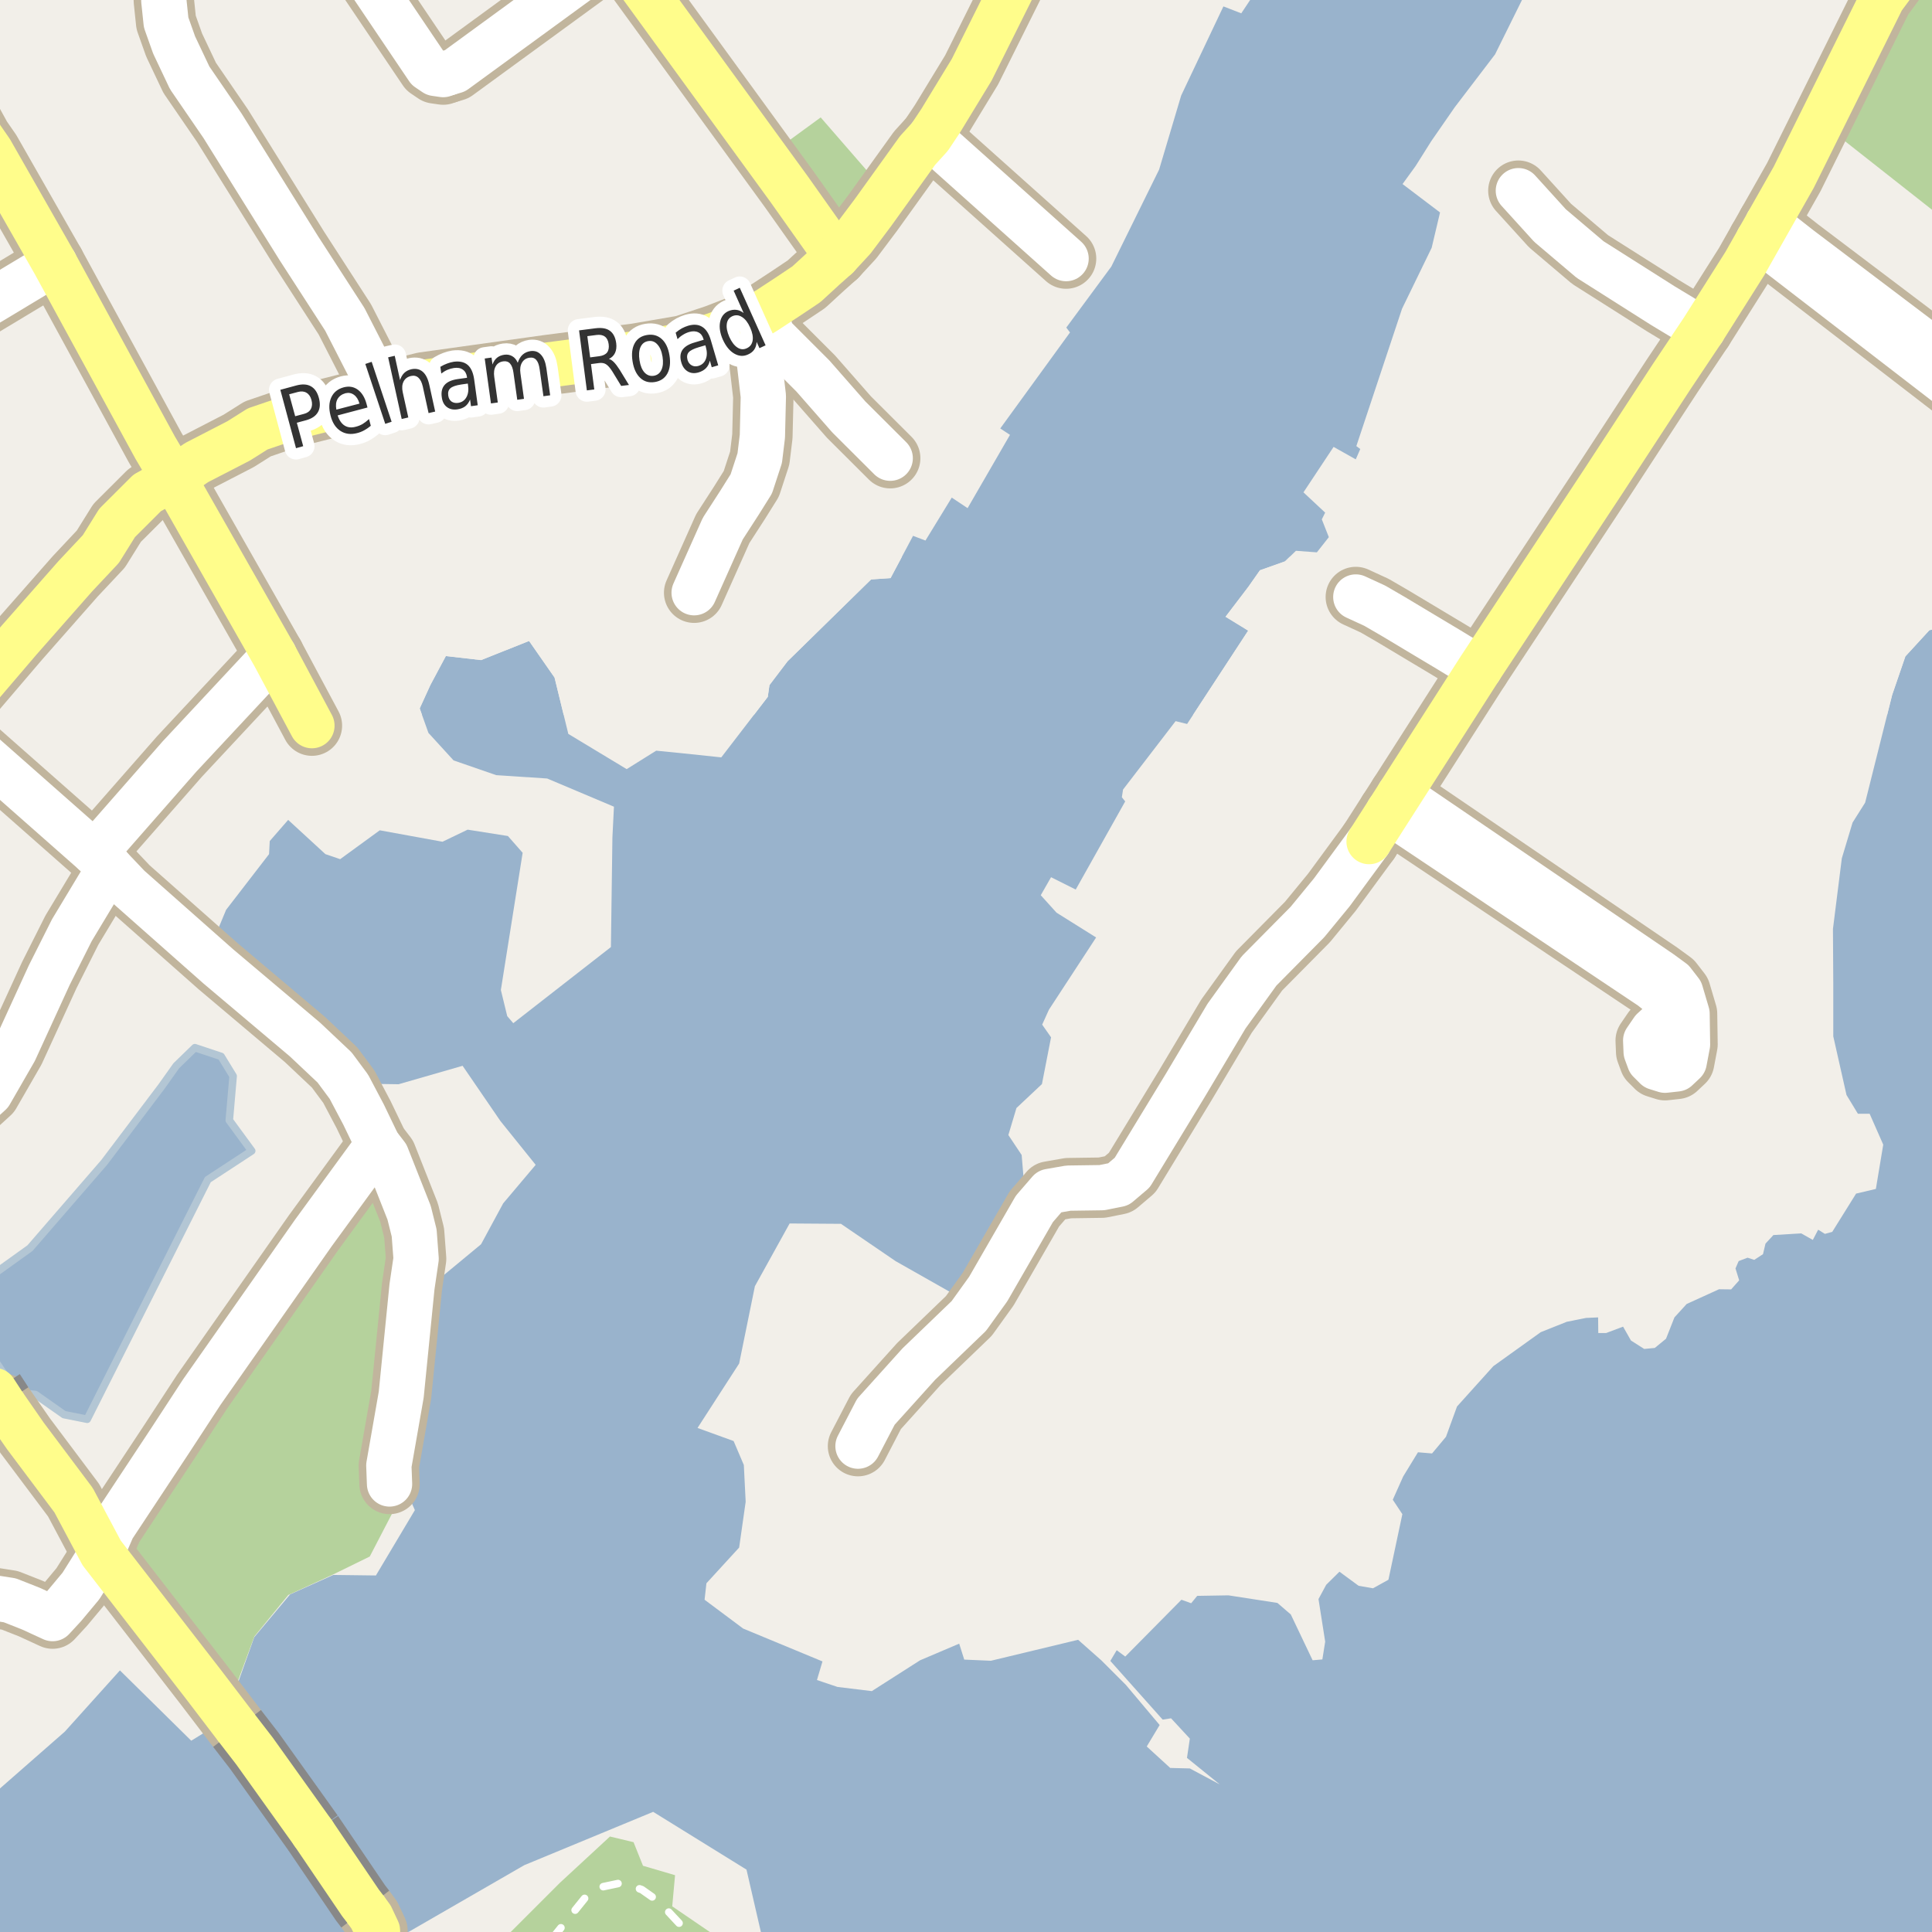 <?xml version="1.0" encoding="UTF-8"?>
<svg xmlns="http://www.w3.org/2000/svg" xmlns:xlink="http://www.w3.org/1999/xlink" width="256pt" height="256pt" viewBox="0 0 256 256" version="1.1">
<g id="surface2">
<rect x="0" y="0" width="256" height="256" style="fill:rgb(60%,70.196%,80%);fill-opacity:1;stroke:none;"/>
<path style=" stroke:none;fill-rule:evenodd;fill:rgb(94.902%,93.725%,91.373%);fill-opacity:1;" d="M -4 259 L 37.707 259 L 38.852 258.332 L 54.16 255.977 L 69.469 247.145 L 86.547 240.078 L 98.914 247.734 L 101.512 259 Z M -4 259 "/>
<path style=" stroke:none;fill-rule:evenodd;fill:rgb(94.902%,93.725%,91.373%);fill-opacity:1;" d="M 259 82.715 L 255.652 83.508 L 252.473 86.973 L 250.719 92.086 L 247.141 106.355 L 245.473 109 L 244.051 113.73 L 242.875 123.09 L 242.918 130.156 L 242.918 137.316 L 244.672 145.094 L 246.184 147.582 L 247.738 147.582 L 249.539 151.672 L 248.562 157.539 L 245.941 158.16 L 242.781 163.23 L 241.809 163.496 L 240.918 162.941 L 240.207 164.297 L 238.672 163.43 L 234.984 163.652 L 233.938 164.785 L 233.605 166.184 L 232.449 166.941 L 231.562 166.652 L 230.383 167.098 L 229.961 168.074 L 230.449 169.652 L 229.383 170.852 L 227.781 170.832 L 223.492 172.785 L 221.871 174.562 L 220.758 177.387 L 219.27 178.609 L 217.867 178.742 L 216.113 177.629 L 215.066 175.789 L 212.824 176.633 L 211.781 176.633 L 211.758 174.562 L 210.156 174.633 L 207.602 175.145 L 204.156 176.52 L 197.867 181.031 L 193.062 186.367 L 191.598 190.387 L 189.754 192.59 L 187.887 192.434 L 185.93 195.637 L 184.551 198.723 L 185.82 200.633 L 183.973 209.324 L 181.93 210.457 L 180.02 210.125 L 177.484 208.258 L 175.73 209.992 L 174.707 211.883 L 175.594 217.527 L 175.219 219.883 L 173.93 219.996 L 171.039 213.926 L 169.262 212.395 L 162.773 211.391 L 158.637 211.461 L 157.836 212.438 L 156.547 211.973 L 149.102 219.504 L 147.969 218.66 L 147.125 220.082 L 154.059 227.859 L 155.172 227.684 L 157.66 230.375 L 157.281 232.93 L 161.617 236.438 L 157.66 234.328 L 155.059 234.262 L 151.949 231.418 L 153.66 228.574 L 149.168 223.238 L 145.945 220.016 L 142.855 217.281 L 131.301 220.059 L 127.766 219.906 L 127.098 217.793 L 121.918 219.996 L 115.52 224.082 L 110.965 223.527 L 108.25 222.613 L 108.984 220.148 L 98.473 215.793 L 93.359 211.973 L 93.605 209.793 L 97.941 205.059 L 98.805 198.992 L 98.562 194.121 L 97.207 190.945 L 92.426 189.211 L 97.941 180.676 L 100.027 170.43 L 104.629 162.117 L 111.43 162.164 L 118.695 167.121 L 127.25 171.965 L 135.703 156.988 L 135.375 153.043 L 133.613 150.398 L 134.684 146.82 L 138.062 143.645 L 139.27 137.449 L 138.094 135.77 L 138.988 133.789 L 145.242 124.219 L 139.996 120.934 L 137.906 118.621 L 139.27 116.234 L 142.539 117.871 L 149.094 106.191 L 148.652 105.641 L 148.809 104.621 L 155.773 95.555 L 157.297 95.93 L 165.391 83.562 L 162.391 81.723 L 165.418 77.75 L 166.949 75.566 L 170.273 74.383 L 170.875 73.797 L 259 73.797 Z M 259 82.715 "/>
<path style=" stroke:none;fill-rule:evenodd;fill:rgb(94.902%,93.725%,91.373%);fill-opacity:1;" d="M 118.004 76.602 L 115.426 76.777 L 104.355 87.625 L 101.957 90.781 L 101.734 92.34 L 95.574 100.355 L 90.109 99.781 L 86.949 99.469 L 83.039 101.914 L 75.305 97.246 L 73.48 89.777 L 70.105 84.93 L 63.746 87.465 L 59.078 86.93 L 57.035 90.754 L 55.613 93.867 L 56.77 97.113 L 60.102 100.758 L 65.75 102.711 L 72.504 103.156 L 81.352 106.891 L 81.148 110.957 L 80.949 125.492 L 68.012 135.578 L 67.211 134.645 L 66.367 131.18 L 69.254 113 L 67.301 110.777 L 61.965 109.934 L 58.633 111.535 L 50.32 110.02 L 45.074 113.844 L 43.117 113.176 L 38.184 108.641 L 35.742 111.445 L 35.652 113.176 L 29.961 120.555 L 28.629 123.754 L 49.875 143.625 L 52.809 143.668 L 61.297 141.223 L 66.309 148.543 L 70.98 154.348 L 66.676 159.449 L 63.742 164.871 L 56.574 170.805 L 55.758 175.777 L 52.695 194.934 L 54.973 200.098 L 49.809 208.758 L 44.168 208.688 L 38.445 211.258 L 33.684 216.945 L 31.27 223.723 L 32.539 226.223 L 25.34 230.652 L 15.891 221.336 L 8.586 229.453 L -4 240.48 L -4 259 L -4 73.797 L 119.496 73.797 Z M 118.004 76.602 "/>
<path style=" stroke:none;fill-rule:evenodd;fill:rgb(94.902%,93.725%,91.373%);fill-opacity:1;" d="M 259 -4 L 259 82.715 L 255.652 83.508 L 252.473 86.973 L 250.719 92.086 L 250.055 94.73 L 158.082 94.73 L 165.391 83.562 L 162.391 81.723 L 165.418 77.75 L 166.949 75.566 L 170.273 74.383 L 171.719 72.984 L 174.492 73.188 L 176.078 71.176 L 175.148 68.82 L 175.59 67.926 L 172.715 65.238 L 176.707 59.215 L 179.645 60.867 L 180.242 59.5 L 179.723 59.109 L 185.777 40.91 L 189.703 32.832 L 190.812 28.152 L 185.844 24.387 L 187.578 21.996 L 189.645 18.711 L 192.758 14.215 L 198.102 7.207 L 203.004 -2.695 L 202.613 -4 L 167.73 -4 L 167.621 -2.957 L 164.473 1.766 L 162.109 0.848 L 156.512 12.656 L 153.59 22.469 L 147.254 35.324 L 141.289 43.406 L 141.781 44.051 L 132.539 56.773 L 133.828 57.621 L 128.211 67.332 L 126.113 65.934 L 122.629 71.625 L 120.984 71 L 118.004 76.602 L 115.426 76.777 L 104.355 87.625 L 101.957 90.781 L 101.734 92.34 L 99.898 94.73 L 74.691 94.73 L 73.48 89.777 L 70.105 84.93 L 63.746 87.465 L 59.078 86.93 L 57.035 90.754 L 55.613 93.867 L 55.918 94.73 L -4 94.73 L -4 -4 Z M 259 -4 "/>
<path style=" stroke:none;fill-rule:evenodd;fill:rgb(70.98%,82.353%,61.176%);fill-opacity:1;" d="M -4 260 L 96.148 260 L 94.199 256.098 L 89.074 252.598 L 89.449 248.473 L 85.199 247.223 L 83.949 244.098 L 80.824 243.348 L 74.199 249.473 L 67.574 256.098 L 62.074 258.848 L 56.699 259.098 L 55.828 260 L 46.488 260 L 45.121 258.621 L 43.301 260 Z M -4 260 "/>
<path style=" stroke:none;fill-rule:evenodd;fill:rgb(70.98%,82.353%,61.176%);fill-opacity:1;" d="M 260 30.941 L 260 -4 L 253.844 -4 L 250.199 0.848 L 243.246 17.746 Z M 260 30.941 "/>
<path style=" stroke:none;fill-rule:evenodd;fill:rgb(70.98%,82.353%,61.176%);fill-opacity:1;" d="M 14.449 205.348 L 31.25 223.496 L 33.699 216.848 L 38.195 211.348 L 44.195 208.598 L 48.996 206.246 L 52.449 199.598 L 51.617 196.633 L 50.699 193.348 L 53.5 171.746 L 54.199 163.348 L 50.25 153.246 L 33.996 175.496 L 27.246 185.246 Z M 14.449 205.348 "/>
<path style=" stroke:none;fill-rule:evenodd;fill:rgb(70.98%,82.353%,61.176%);fill-opacity:1;" d="M 103.184 19.621 L 110.625 29.871 L 115.809 23.688 L 108.746 15.559 Z M 103.184 19.621 "/>
<path style=" stroke:none;fill-rule:evenodd;fill:rgb(60%,70.196%,80%);fill-opacity:1;" d="M -4 193.523 L -2.926 192.664 L -2.109 190.973 L -2.566 188.059 L 2.551 184.527 L 4.699 184.785 L 8.484 187.445 L 11.555 188.059 L 27.539 156.305 L 33.352 152.5 L 30.383 148.445 L 30.891 142.586 L 29.297 139.98 L 25.824 138.824 L 23.363 141.211 L 21.41 143.961 L 13.812 154.02 L 3.973 165.383 L -2.18 169.797 L -4 171.078 L -4 175.473 L -0.727 180.195 L 1.523 183.574 L -3.438 187.156 L -4 186.992 Z M -4 193.523 "/>
<path style="fill:none;stroke-width:1;stroke-linecap:round;stroke-linejoin:round;stroke:rgb(70.196%,77.647%,83.137%);stroke-opacity:1;stroke-miterlimit:10;" d="M -4 193.523 L -2.926 192.664 L -2.109 190.973 L -2.566 188.059 L 2.551 184.527 L 4.699 184.785 L 8.484 187.445 L 11.555 188.059 L 27.539 156.305 L 33.352 152.5 L 30.383 148.445 L 30.891 142.586 L 29.297 139.98 L 25.824 138.824 L 23.363 141.211 L 21.41 143.961 L 13.812 154.02 L 3.973 165.383 L -2.18 169.797 L -4 171.078 L -4 175.473 L -0.727 180.195 L 1.523 183.574 L -3.438 187.156 L -4 186.992 L -4 193.523 "/>
<path style="fill:none;stroke-width:1;stroke-linecap:round;stroke-linejoin:round;stroke:rgb(100%,100%,100%);stroke-opacity:1;stroke-dasharray:2,3;stroke-miterlimit:10;" d="M 73.074 257 L 77.66 251.301 L 79.062 250.18 L 82.434 249.465 L 85.039 250.383 L 87.359 252.016 L 90.883 255.797 L 92.051 257 "/>
<path style="fill:none;stroke-width:8;stroke-linecap:round;stroke-linejoin:round;stroke:rgb(75.686%,70.98%,61.569%);stroke-opacity:1;stroke-miterlimit:10;" d="M 201.191 25.266 L 205.387 29.887 L 210.699 34.391 L 220.324 40.492 L 225.648 43.707 "/>
<path style="fill:none;stroke-width:8;stroke-linecap:round;stroke-linejoin:round;stroke:rgb(75.686%,70.98%,61.569%);stroke-opacity:1;stroke-miterlimit:10;" d="M 181.41 111.516 L 176.477 118.234 L 173.246 122.168 L 166.832 128.652 L 162.52 134.641 L 157.035 143.852 L 150.023 155.375 L 148.188 156.934 L 146 157.371 L 141.562 157.434 L 139.062 157.871 L 137.062 160.184 L 130.938 170.809 L 128.375 174.371 L 121.75 180.746 L 116.062 187.059 L 113.688 191.621 "/>
<path style="fill:none;stroke-width:8;stroke-linecap:round;stroke-linejoin:round;stroke:rgb(75.686%,70.98%,61.569%);stroke-opacity:1;stroke-miterlimit:10;" d="M 196.074 88.59 L 192.012 86.113 L 188.957 84.285 L 184.602 81.676 L 182.16 80.258 L 179.652 79.105 "/>
<path style="fill:none;stroke-width:8;stroke-linecap:round;stroke-linejoin:round;stroke:rgb(75.686%,70.98%,61.569%);stroke-opacity:1;stroke-miterlimit:10;" d="M 123.223 18.133 L 141.262 34.266 "/>
<path style="fill:none;stroke-width:8;stroke-linecap:round;stroke-linejoin:round;stroke:rgb(75.686%,70.98%,61.569%);stroke-opacity:1;stroke-miterlimit:10;" d="M 7.246 34.887 L -9 44.66 "/>
<path style="fill:none;stroke-width:8;stroke-linecap:round;stroke-linejoin:round;stroke:rgb(75.686%,70.98%,61.569%);stroke-opacity:1;stroke-miterlimit:10;" d="M 101.34 41.309 L 102.309 44.418 L 107.715 49.824 L 112.484 55.258 L 117.957 60.715 "/>
<path style="fill:none;stroke-width:8;stroke-linecap:round;stroke-linejoin:round;stroke:rgb(75.686%,70.98%,61.569%);stroke-opacity:1;stroke-miterlimit:10;" d="M 81.754 -6.281 L 60.285 9.387 L 59.262 9.695 "/>
<path style="fill:none;stroke-width:8;stroke-linecap:round;stroke-linejoin:round;stroke:rgb(75.686%,70.98%,61.569%);stroke-opacity:1;stroke-miterlimit:10;" d="M 36.332 86.793 L 23.777 100.25 L 12.543 113.055 "/>
<path style="fill:none;stroke-width:8;stroke-linecap:round;stroke-linejoin:round;stroke:rgb(75.686%,70.98%,61.569%);stroke-opacity:1;stroke-miterlimit:10;" d="M 44.504 -9 L 56.699 9.082 L 57.652 9.727 L 58.727 9.883 L 59.262 9.695 "/>
<path style="fill:none;stroke-width:8;stroke-linecap:round;stroke-linejoin:round;stroke:rgb(75.686%,70.98%,61.569%);stroke-opacity:1;stroke-miterlimit:10;" d="M 99.434 42.461 L 100.395 46.062 L 101.148 52.504 L 101.02 57.809 L 100.668 60.707 L 99.551 64.117 L 98.016 66.57 L 95.77 70.047 L 91.977 78.539 "/>
<path style="fill:none;stroke-width:8;stroke-linecap:round;stroke-linejoin:round;stroke:rgb(75.686%,70.98%,61.569%);stroke-opacity:1;stroke-miterlimit:10;" d="M 14.547 114.906 L 9.52 123.258 L 6.527 129.211 L 1.945 139.211 L -1.309 144.859 L -5.762 148.926 "/>
<path style="fill:none;stroke-width:8;stroke-linecap:round;stroke-linejoin:round;stroke:rgb(75.686%,70.98%,61.569%);stroke-opacity:1;stroke-miterlimit:10;" d="M 13.473 205.777 L 10.723 210.152 L 8.516 212.797 L 6.969 214.473 L 4.105 213.156 L 1.297 212.047 L -0.566 211.758 L -2.656 211.492 L -4.406 211.926 L -6.16 212.336 L -9 213.812 "/>
<path style="fill:none;stroke-width:8;stroke-linecap:round;stroke-linejoin:round;stroke:rgb(75.686%,70.98%,61.569%);stroke-opacity:1;stroke-miterlimit:10;" d="M 50.082 151.648 L 41.539 163.352 L 26.754 184.438 L 22.539 190.891 L 14.922 202.418 L 13.473 205.777 "/>
<path style="fill:none;stroke-width:8;stroke-linecap:round;stroke-linejoin:round;stroke:rgb(75.686%,70.98%,61.569%);stroke-opacity:1;stroke-miterlimit:10;" d="M 183.961 107.523 L 218.812 130.812 L 220.375 132.059 L 220.75 133.246 L 220.438 135.184 L 219 136.5 L 218.062 137.875 L 218.125 139.375 L 218.562 140.562 L 219.438 141.438 L 220.625 141.809 L 222.168 141.637 L 223.168 140.695 L 223.605 138.387 L 223.543 134.324 L 222.688 131.434 L 221.625 130.059 L 220 128.871 L 185.383 105.301 "/>
<path style="fill:none;stroke-width:8;stroke-linecap:round;stroke-linejoin:round;stroke:rgb(75.686%,70.98%,61.569%);stroke-opacity:1;stroke-miterlimit:10;" d="M 50.594 52.02 L 48.84 48.469 L 45.691 42.316 L 39.594 32.883 L 29.48 16.656 L 25.137 10.32 L 23.074 5.965 L 22.012 2.977 L 21.707 0.074 L 21.926 -2.457 L 22.215 -4.324 L 24.137 -8.816 L 24.324 -9 "/>
<path style="fill:none;stroke-width:8;stroke-linecap:round;stroke-linejoin:round;stroke:rgb(75.686%,70.98%,61.569%);stroke-opacity:1;stroke-miterlimit:10;" d="M -6.988 95.953 L -4.211 98.277 L 12.543 113.055 L 14.547 114.906 L 17.051 117.543 L 28.926 128.051 L 40.414 137.746 L 44.336 141.445 L 46.23 144 L 48.18 147.695 L 50.082 151.648 L 51.215 153.121 L 54.207 160.684 L 54.879 163.375 L 55.137 166.797 L 54.594 170.477 L 53.164 184.801 L 51.523 194.184 L 51.617 196.633 "/>
<path style="fill:none;stroke-width:8;stroke-linecap:round;stroke-linejoin:round;stroke:rgb(75.686%,70.98%,61.569%);stroke-opacity:1;stroke-miterlimit:10;" d="M 232.977 31.785 L 235.688 33.688 L 264 55.508 M 264 52.203 L 238.438 32.875 L 234.23 29.574 "/>
<path style="fill:none;stroke-width:8;stroke-linecap:round;stroke-linejoin:round;stroke:rgb(75.686%,70.98%,61.569%);stroke-opacity:1;stroke-miterlimit:10;" d="M 0.402 186 L 3.367 190.273 L 9.754 198.789 L 13.473 205.777 L 27 223.246 L 31.41 229.027 "/>
<path style="fill:none;stroke-width:8;stroke-linecap:round;stroke-linejoin:round;stroke:rgb(75.686%,70.98%,61.569%);stroke-opacity:1;stroke-miterlimit:10;" d="M 79.668 -9 L 81.754 -6.281 L 104.59 25.102 L 110.891 34 "/>
<path style="fill:none;stroke-width:8;stroke-linecap:round;stroke-linejoin:round;stroke:rgb(75.686%,70.98%,61.569%);stroke-opacity:1;stroke-miterlimit:10;" d="M 48.402 252.965 L 49.172 254.016 L 50.016 255.812 L 50.086 257.289 L 49.406 258.645 L 46.379 260.867 L 41.723 264 "/>
<path style="fill:none;stroke-width:8;stroke-linecap:round;stroke-linejoin:round;stroke:rgb(75.686%,70.98%,61.569%);stroke-opacity:1;stroke-miterlimit:10;" d="M 255.914 -9 L 253.371 -5.5 L 249.43 -0.188 L 237.676 23.492 L 234.23 29.574 L 232.977 31.785 L 231.203 34.922 L 225.648 43.707 L 221.512 49.895 L 212.406 63.84 L 196.074 88.59 L 185.383 105.301 L 183.961 107.523 L 181.41 111.516 "/>
<path style="fill:none;stroke-width:8;stroke-linecap:round;stroke-linejoin:round;stroke:rgb(75.686%,70.98%,61.569%);stroke-opacity:1;stroke-miterlimit:10;" d="M -9 6.727 L -7.164 9.871 L -3.57 16.238 L -2.48 18.219 L -1.23 20.023 L 7.246 34.887 L 20.555 59.305 L 22.969 63.395 L 24.41 65.836 L 36.332 86.793 L 41.332 96.152 "/>
<path style="fill:none;stroke-width:8;stroke-linecap:round;stroke-linejoin:round;stroke:rgb(75.686%,70.98%,61.569%);stroke-opacity:1;stroke-miterlimit:10;" d="M 137.812 -9 L 134.508 -2.301 L 128.75 9.254 L 124.621 16.035 L 123.223 18.133 L 121.578 19.945 L 115.637 28.215 L 113.031 31.684 L 110.891 34 L 109.207 35.5 L 106.852 37.664 L 104.227 39.418 L 101.34 41.309 L 99.434 42.461 L 98.09 43.086 L 94.805 44.359 L 90.547 45.773 L 84.27 46.852 L 72.512 48.379 L 56.117 50.664 L 50.594 52.02 L 48.285 52.898 L 38.414 55.375 L 34.137 56.836 L 31.637 58.414 L 26.051 61.297 L 22.969 63.395 L 19.508 65.309 L 15.516 69.293 L 13.363 72.75 L 9.961 76.375 L 2.559 84.781 L -6.988 95.953 L -9 98.312 "/>
<path style="fill:none;stroke-width:6;stroke-linecap:round;stroke-linejoin:round;stroke:rgb(100%,100%,100%);stroke-opacity:1;stroke-miterlimit:10;" d="M 201.191 25.266 L 205.387 29.887 L 210.699 34.391 L 220.324 40.492 L 225.648 43.707 "/>
<path style="fill:none;stroke-width:6;stroke-linecap:round;stroke-linejoin:round;stroke:rgb(100%,100%,100%);stroke-opacity:1;stroke-miterlimit:10;" d="M 181.41 111.516 L 176.477 118.234 L 173.246 122.168 L 166.832 128.652 L 162.52 134.641 L 157.035 143.852 L 150.023 155.375 L 148.188 156.934 L 146 157.371 L 141.562 157.434 L 139.062 157.871 L 137.062 160.184 L 130.938 170.809 L 128.375 174.371 L 121.75 180.746 L 116.062 187.059 L 113.688 191.621 "/>
<path style="fill:none;stroke-width:6;stroke-linecap:round;stroke-linejoin:round;stroke:rgb(100%,100%,100%);stroke-opacity:1;stroke-miterlimit:10;" d="M 196.074 88.59 L 192.012 86.113 L 188.957 84.285 L 184.602 81.676 L 182.16 80.258 L 179.652 79.105 "/>
<path style="fill:none;stroke-width:6;stroke-linecap:round;stroke-linejoin:round;stroke:rgb(100%,100%,100%);stroke-opacity:1;stroke-miterlimit:10;" d="M 123.223 18.133 L 141.262 34.266 "/>
<path style="fill:none;stroke-width:6;stroke-linecap:round;stroke-linejoin:round;stroke:rgb(100%,100%,100%);stroke-opacity:1;stroke-miterlimit:10;" d="M 7.246 34.887 L -9 44.66 "/>
<path style="fill:none;stroke-width:6;stroke-linecap:round;stroke-linejoin:round;stroke:rgb(100%,100%,100%);stroke-opacity:1;stroke-miterlimit:10;" d="M 101.34 41.309 L 102.309 44.418 L 107.715 49.824 L 112.484 55.258 L 117.957 60.715 "/>
<path style="fill:none;stroke-width:6;stroke-linecap:round;stroke-linejoin:round;stroke:rgb(100%,100%,100%);stroke-opacity:1;stroke-miterlimit:10;" d="M 81.754 -6.281 L 60.285 9.387 L 59.262 9.695 "/>
<path style="fill:none;stroke-width:6;stroke-linecap:round;stroke-linejoin:round;stroke:rgb(100%,100%,100%);stroke-opacity:1;stroke-miterlimit:10;" d="M 36.332 86.793 L 23.777 100.25 L 12.543 113.055 "/>
<path style="fill:none;stroke-width:6;stroke-linecap:round;stroke-linejoin:round;stroke:rgb(100%,100%,100%);stroke-opacity:1;stroke-miterlimit:10;" d="M 44.504 -9 L 56.699 9.082 L 57.652 9.727 L 58.727 9.883 L 59.262 9.695 "/>
<path style="fill:none;stroke-width:6;stroke-linecap:round;stroke-linejoin:round;stroke:rgb(100%,100%,100%);stroke-opacity:1;stroke-miterlimit:10;" d="M 99.434 42.461 L 100.395 46.062 L 101.148 52.504 L 101.02 57.809 L 100.668 60.707 L 99.551 64.117 L 98.016 66.57 L 95.77 70.047 L 91.977 78.539 "/>
<path style="fill:none;stroke-width:6;stroke-linecap:round;stroke-linejoin:round;stroke:rgb(100%,100%,100%);stroke-opacity:1;stroke-miterlimit:10;" d="M 14.547 114.906 L 9.52 123.258 L 6.527 129.211 L 1.945 139.211 L -1.309 144.859 L -5.762 148.926 "/>
<path style="fill:none;stroke-width:6;stroke-linecap:round;stroke-linejoin:round;stroke:rgb(100%,100%,100%);stroke-opacity:1;stroke-miterlimit:10;" d="M 13.473 205.777 L 10.723 210.152 L 8.516 212.797 L 6.969 214.473 L 4.105 213.156 L 1.297 212.047 L -0.566 211.758 L -2.656 211.492 L -4.406 211.926 L -6.16 212.336 L -9 213.812 "/>
<path style="fill:none;stroke-width:6;stroke-linecap:round;stroke-linejoin:round;stroke:rgb(100%,100%,100%);stroke-opacity:1;stroke-miterlimit:10;" d="M 50.082 151.648 L 41.539 163.352 L 26.754 184.438 L 22.539 190.891 L 14.922 202.418 L 13.473 205.777 "/>
<path style="fill:none;stroke-width:6;stroke-linecap:round;stroke-linejoin:round;stroke:rgb(100%,100%,100%);stroke-opacity:1;stroke-miterlimit:10;" d="M 183.961 107.523 L 218.812 130.812 L 220.375 132.059 L 220.75 133.246 L 220.438 135.184 L 219 136.5 L 218.062 137.875 L 218.125 139.375 L 218.562 140.562 L 219.438 141.438 L 220.625 141.809 L 222.168 141.637 L 223.168 140.695 L 223.605 138.387 L 223.543 134.324 L 222.688 131.434 L 221.625 130.059 L 220 128.871 L 185.383 105.301 "/>
<path style="fill:none;stroke-width:6;stroke-linecap:round;stroke-linejoin:round;stroke:rgb(100%,100%,100%);stroke-opacity:1;stroke-miterlimit:10;" d="M 50.594 52.02 L 48.84 48.469 L 45.691 42.316 L 39.594 32.883 L 29.48 16.656 L 25.137 10.32 L 23.074 5.965 L 22.012 2.977 L 21.707 0.074 L 21.926 -2.457 L 22.215 -4.324 L 24.137 -8.816 L 24.324 -9 "/>
<path style="fill:none;stroke-width:6;stroke-linecap:round;stroke-linejoin:round;stroke:rgb(100%,100%,100%);stroke-opacity:1;stroke-miterlimit:10;" d="M -6.988 95.953 L -4.211 98.277 L 12.543 113.055 L 14.547 114.906 L 17.051 117.543 L 28.926 128.051 L 40.414 137.746 L 44.336 141.445 L 46.23 144 L 48.18 147.695 L 50.082 151.648 L 51.215 153.121 L 54.207 160.684 L 54.879 163.375 L 55.137 166.797 L 54.594 170.477 L 53.164 184.801 L 51.523 194.184 L 51.617 196.633 "/>
<path style="fill:none;stroke-width:6;stroke-linecap:round;stroke-linejoin:round;stroke:rgb(100%,100%,100%);stroke-opacity:1;stroke-miterlimit:10;" d="M 232.977 31.785 L 235.688 33.688 L 264 55.508 M 264 52.203 L 238.438 32.875 L 234.23 29.574 "/>
<path style="fill:none;stroke-width:6;stroke-linecap:round;stroke-linejoin:round;stroke:rgb(100%,99.216%,54.51%);stroke-opacity:1;stroke-miterlimit:10;" d="M 0.402 186 L 3.367 190.273 L 9.754 198.789 L 13.473 205.777 L 27 223.246 L 31.41 229.027 "/>
<path style="fill:none;stroke-width:6;stroke-linecap:round;stroke-linejoin:round;stroke:rgb(100%,99.216%,54.51%);stroke-opacity:1;stroke-miterlimit:10;" d="M 79.668 -9 L 81.754 -6.281 L 104.59 25.102 L 110.891 34 "/>
<path style="fill:none;stroke-width:6;stroke-linecap:round;stroke-linejoin:round;stroke:rgb(100%,99.216%,54.51%);stroke-opacity:1;stroke-miterlimit:10;" d="M 48.402 252.965 L 49.172 254.016 L 50.016 255.812 L 50.086 257.289 L 49.406 258.645 L 46.379 260.867 L 41.723 264 "/>
<path style="fill:none;stroke-width:6;stroke-linecap:round;stroke-linejoin:round;stroke:rgb(100%,99.216%,54.51%);stroke-opacity:1;stroke-miterlimit:10;" d="M 255.914 -9 L 253.371 -5.5 L 249.43 -0.188 L 237.676 23.492 L 234.23 29.574 L 232.977 31.785 L 231.203 34.922 L 225.648 43.707 L 221.512 49.895 L 212.406 63.84 L 196.074 88.59 L 185.383 105.301 L 183.961 107.523 L 181.41 111.516 "/>
<path style="fill:none;stroke-width:6;stroke-linecap:round;stroke-linejoin:round;stroke:rgb(100%,99.216%,54.51%);stroke-opacity:1;stroke-miterlimit:10;" d="M -9 6.727 L -7.164 9.871 L -3.57 16.238 L -2.48 18.219 L -1.23 20.023 L 7.246 34.887 L 20.555 59.305 L 22.969 63.395 L 24.41 65.836 L 36.332 86.793 L 41.332 96.152 "/>
<path style="fill:none;stroke-width:6;stroke-linecap:round;stroke-linejoin:round;stroke:rgb(100%,99.216%,54.51%);stroke-opacity:1;stroke-miterlimit:10;" d="M 137.812 -9 L 134.508 -2.301 L 128.75 9.254 L 124.621 16.035 L 123.223 18.133 L 121.578 19.945 L 115.637 28.215 L 113.031 31.684 L 110.891 34 L 109.207 35.5 L 106.852 37.664 L 104.227 39.418 L 101.34 41.309 L 99.434 42.461 L 98.09 43.086 L 94.805 44.359 L 90.547 45.773 L 84.27 46.852 L 72.512 48.379 L 56.117 50.664 L 50.594 52.02 L 48.285 52.898 L 38.414 55.375 L 34.137 56.836 L 31.637 58.414 L 26.051 61.297 L 22.969 63.395 L 19.508 65.309 L 15.516 69.293 L 13.363 72.75 L 9.961 76.375 L 2.559 84.781 L -6.988 95.953 L -9 98.312 "/>
<path style="fill:none;stroke-width:8;stroke-linecap:butt;stroke-linejoin:round;stroke:rgb(53.333%,53.333%,53.333%);stroke-opacity:1;stroke-miterlimit:10;" d="M -0.73 184.258 L 0.402 186 "/>
<path style="fill:none;stroke-width:8;stroke-linecap:butt;stroke-linejoin:round;stroke:rgb(53.333%,53.333%,53.333%);stroke-opacity:1;stroke-miterlimit:10;" d="M 41.484 242.879 L 47.773 252.148 L 48.402 252.965 "/>
<path style="fill:none;stroke-width:8;stroke-linecap:butt;stroke-linejoin:round;stroke:rgb(53.333%,53.333%,53.333%);stroke-opacity:1;stroke-miterlimit:10;" d="M 31.41 229.027 L 33.715 232.012 L 41.484 242.879 "/>
<path style="fill:none;stroke-width:6;stroke-linecap:round;stroke-linejoin:round;stroke:rgb(100%,99.216%,54.51%);stroke-opacity:1;stroke-miterlimit:10;" d="M -0.73 184.258 L 0.402 186 "/>
<path style="fill:none;stroke-width:6;stroke-linecap:round;stroke-linejoin:round;stroke:rgb(100%,99.216%,54.51%);stroke-opacity:1;stroke-miterlimit:10;" d="M 41.484 242.879 L 47.773 252.148 L 48.402 252.965 "/>
<path style="fill:none;stroke-width:6;stroke-linecap:round;stroke-linejoin:round;stroke:rgb(100%,99.216%,54.51%);stroke-opacity:1;stroke-miterlimit:10;" d="M 31.41 229.027 L 33.715 232.012 L 41.484 242.879 "/>
<path style="fill:none;stroke-width:3;stroke-linecap:round;stroke-linejoin:round;stroke:rgb(100%,100%,100%);stroke-opacity:1;stroke-miterlimit:10;" d="M 38.316 52.246 L 39.113 55.152 L 40.285 54.84 C 40.723 54.727 41.023 54.508 41.191 54.184 C 41.367 53.863 41.395 53.465 41.27 52.996 C 41.145 52.539 40.926 52.223 40.613 52.043 C 40.301 51.855 39.926 51.82 39.488 51.934 Z M 37.145 51.652 L 39.27 51.074 C 40.051 50.867 40.691 50.902 41.191 51.184 C 41.699 51.465 42.055 51.98 42.254 52.73 C 42.461 53.504 42.414 54.137 42.113 54.637 C 41.82 55.137 41.285 55.492 40.504 55.699 L 39.332 56.012 L 40.176 59.121 L 39.223 59.387 Z M 48.57 53.527 L 48.695 53.996 L 44.742 55.043 C 44.949 55.691 45.262 56.145 45.68 56.402 C 46.094 56.652 46.586 56.699 47.148 56.543 C 47.48 56.461 47.789 56.336 48.07 56.168 C 48.352 55.992 48.625 55.777 48.898 55.527 L 49.133 56.418 C 48.859 56.648 48.574 56.848 48.273 57.012 C 47.969 57.18 47.652 57.305 47.32 57.387 C 46.484 57.605 45.75 57.512 45.117 57.105 C 44.48 56.691 44.043 56.02 43.805 55.09 C 43.555 54.145 43.586 53.332 43.898 52.652 C 44.211 51.977 44.758 51.535 45.539 51.324 C 46.246 51.137 46.871 51.242 47.414 51.637 C 47.953 52.035 48.34 52.664 48.57 53.527 Z M 47.633 53.48 C 47.484 52.949 47.246 52.566 46.914 52.324 C 46.578 52.074 46.199 52.004 45.773 52.105 C 45.293 52.242 44.945 52.496 44.727 52.871 C 44.516 53.246 44.465 53.715 44.57 54.277 Z M 48.406 48.227 L 49.25 47.945 L 51.891 55.883 L 51.047 56.164 Z M 56.883 50.988 L 57.664 54.535 L 56.789 54.738 L 56.023 51.223 C 55.898 50.672 55.703 50.281 55.445 50.051 C 55.184 49.812 54.859 49.734 54.477 49.816 C 54.008 49.922 53.672 50.168 53.477 50.551 C 53.277 50.938 53.242 51.418 53.367 51.988 L 54.102 55.316 L 53.227 55.52 L 51.43 47.348 L 52.305 47.145 L 53.008 50.363 C 53.141 49.957 53.328 49.641 53.57 49.41 C 53.82 49.172 54.133 49.012 54.508 48.926 C 55.102 48.801 55.602 48.91 56.008 49.254 C 56.414 49.598 56.703 50.176 56.883 50.988 Z M 61.113 50.949 C 60.402 51.055 59.926 51.223 59.676 51.449 C 59.426 51.668 59.332 51.992 59.395 52.418 C 59.445 52.762 59.586 53.023 59.816 53.199 C 60.055 53.367 60.348 53.43 60.691 53.387 C 61.191 53.316 61.559 53.066 61.801 52.637 C 62.039 52.211 62.113 51.684 62.02 51.059 L 61.988 50.824 Z M 62.832 50.293 L 63.301 53.699 L 62.41 53.824 L 62.285 52.934 C 62.137 53.32 61.926 53.621 61.645 53.84 C 61.363 54.051 61.008 54.184 60.582 54.246 C 60.027 54.32 59.566 54.211 59.191 53.918 C 58.824 53.629 58.605 53.191 58.535 52.605 C 58.441 51.941 58.566 51.41 58.91 51.012 C 59.262 50.605 59.84 50.348 60.645 50.23 L 61.879 50.059 L 61.879 49.965 C 61.816 49.52 61.633 49.191 61.332 48.98 C 61.027 48.762 60.633 48.691 60.145 48.762 C 59.852 48.805 59.559 48.887 59.27 49.012 C 58.988 49.137 58.723 49.301 58.473 49.496 L 58.348 48.605 C 58.66 48.418 58.961 48.273 59.254 48.168 C 59.555 48.055 59.848 47.977 60.129 47.934 C 60.91 47.832 61.523 47.973 61.973 48.355 C 62.418 48.742 62.707 49.387 62.832 50.293 Z M 68.602 48.066 C 68.766 47.59 68.984 47.23 69.258 46.988 C 69.539 46.738 69.887 46.582 70.305 46.52 C 70.867 46.449 71.324 46.609 71.68 47.004 C 72.043 47.391 72.281 47.984 72.398 48.785 L 72.898 52.379 L 72.008 52.504 L 71.508 48.941 C 71.434 48.371 71.289 47.957 71.07 47.707 C 70.852 47.449 70.555 47.344 70.18 47.395 C 69.719 47.457 69.383 47.676 69.164 48.051 C 68.945 48.426 68.875 48.902 68.961 49.473 L 69.43 52.848 L 68.539 52.973 L 68.039 49.41 C 67.965 48.84 67.812 48.426 67.586 48.176 C 67.367 47.926 67.07 47.828 66.695 47.879 C 66.234 47.941 65.898 48.16 65.68 48.535 C 65.469 48.91 65.406 49.387 65.492 49.957 L 65.961 53.332 L 65.055 53.457 L 64.227 47.504 L 65.133 47.379 L 65.258 48.301 C 65.402 47.906 65.605 47.605 65.867 47.395 C 66.125 47.188 66.449 47.059 66.836 47.004 C 67.219 46.953 67.562 47.016 67.867 47.191 C 68.18 47.359 68.422 47.652 68.602 48.066 Z M 80.684 47.559 C 80.891 47.613 81.109 47.754 81.34 47.98 C 81.566 48.211 81.816 48.539 82.09 48.965 L 83.34 51.012 L 82.309 51.137 L 81.137 49.215 C 80.824 48.727 80.543 48.41 80.293 48.262 C 80.051 48.105 79.738 48.055 79.355 48.105 L 78.309 48.246 L 78.746 51.605 L 77.762 51.73 L 76.73 43.777 L 78.918 43.496 C 79.75 43.395 80.387 43.508 80.824 43.84 C 81.27 44.164 81.547 44.711 81.652 45.48 C 81.715 45.98 81.66 46.41 81.496 46.762 C 81.328 47.117 81.059 47.383 80.684 47.559 Z M 77.824 44.543 L 78.199 47.355 L 79.402 47.199 C 79.879 47.137 80.223 46.977 80.434 46.715 C 80.641 46.445 80.715 46.074 80.652 45.605 C 80.59 45.137 80.422 44.805 80.152 44.605 C 79.879 44.398 79.504 44.324 79.027 44.387 Z M 85.883 45.199 C 85.414 45.273 85.074 45.539 84.867 45.996 C 84.668 46.457 84.625 47.043 84.742 47.762 C 84.855 48.473 85.078 49.008 85.414 49.371 C 85.758 49.727 86.164 49.867 86.633 49.793 C 87.109 49.711 87.449 49.445 87.648 48.996 C 87.855 48.551 87.902 47.973 87.789 47.262 C 87.672 46.543 87.445 46.004 87.102 45.637 C 86.766 45.262 86.359 45.117 85.883 45.199 Z M 85.742 44.387 C 86.5 44.262 87.148 44.441 87.68 44.918 C 88.211 45.398 88.555 46.129 88.711 47.105 C 88.867 48.066 88.773 48.863 88.43 49.496 C 88.086 50.121 87.531 50.496 86.773 50.621 C 86 50.746 85.355 50.566 84.836 50.074 C 84.312 49.586 83.977 48.863 83.82 47.902 C 83.664 46.926 83.754 46.129 84.086 45.512 C 84.418 44.887 84.969 44.512 85.742 44.387 Z M 92.605 46.004 C 91.918 46.203 91.465 46.434 91.246 46.691 C 91.035 46.941 90.988 47.281 91.105 47.707 C 91.207 48.031 91.391 48.266 91.652 48.41 C 91.91 48.559 92.207 48.582 92.543 48.488 C 93.02 48.344 93.348 48.043 93.527 47.582 C 93.703 47.125 93.703 46.59 93.527 45.973 L 93.465 45.754 Z M 94.199 45.113 L 95.168 48.41 L 94.309 48.66 L 94.059 47.785 C 93.965 48.203 93.793 48.535 93.543 48.785 C 93.301 49.035 92.973 49.223 92.559 49.348 C 92.027 49.504 91.551 49.465 91.137 49.223 C 90.719 48.973 90.434 48.574 90.277 48.02 C 90.082 47.363 90.129 46.816 90.418 46.379 C 90.719 45.934 91.262 45.598 92.043 45.379 L 93.246 45.02 L 93.215 44.926 C 93.09 44.488 92.859 44.191 92.527 44.035 C 92.191 43.871 91.793 43.855 91.324 43.988 C 91.031 44.074 90.754 44.199 90.496 44.363 C 90.234 44.52 89.996 44.715 89.777 44.941 L 89.527 44.082 C 89.809 43.844 90.086 43.652 90.355 43.504 C 90.625 43.359 90.902 43.246 91.184 43.16 C 91.934 42.941 92.559 42.996 93.059 43.316 C 93.566 43.629 93.949 44.23 94.199 45.113 Z M 98.539 41.477 L 97.211 38.508 L 98.023 38.133 L 101.445 45.758 L 100.633 46.133 L 100.258 45.305 C 100.234 45.711 100.125 46.055 99.93 46.336 C 99.742 46.609 99.465 46.82 99.102 46.977 C 98.508 47.25 97.902 47.207 97.289 46.852 C 96.684 46.5 96.188 45.891 95.789 45.023 C 95.406 44.16 95.281 43.379 95.414 42.68 C 95.551 41.984 95.914 41.5 96.508 41.227 C 96.871 41.07 97.219 41.016 97.555 41.055 C 97.887 41.086 98.215 41.227 98.539 41.477 Z M 96.633 44.633 C 96.934 45.301 97.289 45.77 97.695 46.039 C 98.102 46.312 98.516 46.348 98.945 46.148 C 99.383 45.953 99.641 45.613 99.727 45.133 C 99.809 44.645 99.699 44.066 99.398 43.398 C 99.105 42.734 98.746 42.27 98.32 42.008 C 97.902 41.738 97.477 41.703 97.039 41.898 C 96.609 42.098 96.367 42.438 96.305 42.914 C 96.234 43.395 96.344 43.969 96.633 44.633 Z M 96.633 44.633 "/>
<path style=" stroke:none;fill-rule:evenodd;fill:rgb(20%,20%,20%);fill-opacity:1;" d="M 38.316 52.246 L 39.113 55.152 L 40.285 54.84 C 40.723 54.727 41.023 54.508 41.191 54.184 C 41.367 53.863 41.395 53.465 41.27 52.996 C 41.145 52.539 40.926 52.223 40.613 52.043 C 40.301 51.855 39.926 51.82 39.488 51.934 Z M 37.145 51.652 L 39.27 51.074 C 40.051 50.867 40.691 50.902 41.191 51.184 C 41.699 51.465 42.055 51.98 42.254 52.73 C 42.461 53.504 42.414 54.137 42.113 54.637 C 41.82 55.137 41.285 55.492 40.504 55.699 L 39.332 56.012 L 40.176 59.121 L 39.223 59.387 Z M 48.57 53.527 L 48.695 53.996 L 44.742 55.043 C 44.949 55.691 45.262 56.145 45.68 56.402 C 46.094 56.652 46.586 56.699 47.148 56.543 C 47.48 56.461 47.789 56.336 48.07 56.168 C 48.352 55.992 48.625 55.777 48.898 55.527 L 49.133 56.418 C 48.859 56.648 48.574 56.848 48.273 57.012 C 47.969 57.18 47.652 57.305 47.32 57.387 C 46.484 57.605 45.75 57.512 45.117 57.105 C 44.48 56.691 44.043 56.02 43.805 55.09 C 43.555 54.145 43.586 53.332 43.898 52.652 C 44.211 51.977 44.758 51.535 45.539 51.324 C 46.246 51.137 46.871 51.242 47.414 51.637 C 47.953 52.035 48.34 52.664 48.57 53.527 Z M 47.633 53.48 C 47.484 52.949 47.246 52.566 46.914 52.324 C 46.578 52.074 46.199 52.004 45.773 52.105 C 45.293 52.242 44.945 52.496 44.727 52.871 C 44.516 53.246 44.465 53.715 44.57 54.277 Z M 48.406 48.227 L 49.25 47.945 L 51.891 55.883 L 51.047 56.164 Z M 56.883 50.988 L 57.664 54.535 L 56.789 54.738 L 56.023 51.223 C 55.898 50.672 55.703 50.281 55.445 50.051 C 55.184 49.812 54.859 49.734 54.477 49.816 C 54.008 49.922 53.672 50.168 53.477 50.551 C 53.277 50.938 53.242 51.418 53.367 51.988 L 54.102 55.316 L 53.227 55.52 L 51.43 47.348 L 52.305 47.145 L 53.008 50.363 C 53.141 49.957 53.328 49.641 53.57 49.41 C 53.82 49.172 54.133 49.012 54.508 48.926 C 55.102 48.801 55.602 48.91 56.008 49.254 C 56.414 49.598 56.703 50.176 56.883 50.988 Z M 61.113 50.949 C 60.402 51.055 59.926 51.223 59.676 51.449 C 59.426 51.668 59.332 51.992 59.395 52.418 C 59.445 52.762 59.586 53.023 59.816 53.199 C 60.055 53.367 60.348 53.43 60.691 53.387 C 61.191 53.316 61.559 53.066 61.801 52.637 C 62.039 52.211 62.113 51.684 62.02 51.059 L 61.988 50.824 Z M 62.832 50.293 L 63.301 53.699 L 62.41 53.824 L 62.285 52.934 C 62.137 53.32 61.926 53.621 61.645 53.84 C 61.363 54.051 61.008 54.184 60.582 54.246 C 60.027 54.32 59.566 54.211 59.191 53.918 C 58.824 53.629 58.605 53.191 58.535 52.605 C 58.441 51.941 58.566 51.41 58.91 51.012 C 59.262 50.605 59.84 50.348 60.645 50.23 L 61.879 50.059 L 61.879 49.965 C 61.816 49.52 61.633 49.191 61.332 48.98 C 61.027 48.762 60.633 48.691 60.145 48.762 C 59.852 48.805 59.559 48.887 59.27 49.012 C 58.988 49.137 58.723 49.301 58.473 49.496 L 58.348 48.605 C 58.66 48.418 58.961 48.273 59.254 48.168 C 59.555 48.055 59.848 47.977 60.129 47.934 C 60.91 47.832 61.523 47.973 61.973 48.355 C 62.418 48.742 62.707 49.387 62.832 50.293 Z M 68.602 48.066 C 68.766 47.59 68.984 47.23 69.258 46.988 C 69.539 46.738 69.887 46.582 70.305 46.52 C 70.867 46.449 71.324 46.609 71.68 47.004 C 72.043 47.391 72.281 47.984 72.398 48.785 L 72.898 52.379 L 72.008 52.504 L 71.508 48.941 C 71.434 48.371 71.289 47.957 71.07 47.707 C 70.852 47.449 70.555 47.344 70.18 47.395 C 69.719 47.457 69.383 47.676 69.164 48.051 C 68.945 48.426 68.875 48.902 68.961 49.473 L 69.43 52.848 L 68.539 52.973 L 68.039 49.41 C 67.965 48.84 67.812 48.426 67.586 48.176 C 67.367 47.926 67.07 47.828 66.695 47.879 C 66.234 47.941 65.898 48.16 65.68 48.535 C 65.469 48.91 65.406 49.387 65.492 49.957 L 65.961 53.332 L 65.055 53.457 L 64.227 47.504 L 65.133 47.379 L 65.258 48.301 C 65.402 47.906 65.605 47.605 65.867 47.395 C 66.125 47.188 66.449 47.059 66.836 47.004 C 67.219 46.953 67.562 47.016 67.867 47.191 C 68.18 47.359 68.422 47.652 68.602 48.066 Z M 80.684 47.559 C 80.891 47.613 81.109 47.754 81.34 47.98 C 81.566 48.211 81.816 48.539 82.09 48.965 L 83.34 51.012 L 82.309 51.137 L 81.137 49.215 C 80.824 48.727 80.543 48.41 80.293 48.262 C 80.051 48.105 79.738 48.055 79.355 48.105 L 78.309 48.246 L 78.746 51.605 L 77.762 51.73 L 76.73 43.777 L 78.918 43.496 C 79.75 43.395 80.387 43.508 80.824 43.84 C 81.27 44.164 81.547 44.711 81.652 45.48 C 81.715 45.98 81.66 46.41 81.496 46.762 C 81.328 47.117 81.059 47.383 80.684 47.559 Z M 77.824 44.543 L 78.199 47.355 L 79.402 47.199 C 79.879 47.137 80.223 46.977 80.434 46.715 C 80.641 46.445 80.715 46.074 80.652 45.605 C 80.59 45.137 80.422 44.805 80.152 44.605 C 79.879 44.398 79.504 44.324 79.027 44.387 Z M 85.883 45.199 C 85.414 45.273 85.074 45.539 84.867 45.996 C 84.668 46.457 84.625 47.043 84.742 47.762 C 84.855 48.473 85.078 49.008 85.414 49.371 C 85.758 49.727 86.164 49.867 86.633 49.793 C 87.109 49.711 87.449 49.445 87.648 48.996 C 87.855 48.551 87.902 47.973 87.789 47.262 C 87.672 46.543 87.445 46.004 87.102 45.637 C 86.766 45.262 86.359 45.117 85.883 45.199 Z M 85.742 44.387 C 86.5 44.262 87.148 44.441 87.68 44.918 C 88.211 45.398 88.555 46.129 88.711 47.105 C 88.867 48.066 88.773 48.863 88.43 49.496 C 88.086 50.121 87.531 50.496 86.773 50.621 C 86 50.746 85.355 50.566 84.836 50.074 C 84.312 49.586 83.977 48.863 83.82 47.902 C 83.664 46.926 83.754 46.129 84.086 45.512 C 84.418 44.887 84.969 44.512 85.742 44.387 Z M 92.605 46.004 C 91.918 46.203 91.465 46.434 91.246 46.691 C 91.035 46.941 90.988 47.281 91.105 47.707 C 91.207 48.031 91.391 48.266 91.652 48.41 C 91.91 48.559 92.207 48.582 92.543 48.488 C 93.02 48.344 93.348 48.043 93.527 47.582 C 93.703 47.125 93.703 46.59 93.527 45.973 L 93.465 45.754 Z M 94.199 45.113 L 95.168 48.41 L 94.309 48.66 L 94.059 47.785 C 93.965 48.203 93.793 48.535 93.543 48.785 C 93.301 49.035 92.973 49.223 92.559 49.348 C 92.027 49.504 91.551 49.465 91.137 49.223 C 90.719 48.973 90.434 48.574 90.277 48.02 C 90.082 47.363 90.129 46.816 90.418 46.379 C 90.719 45.934 91.262 45.598 92.043 45.379 L 93.246 45.02 L 93.215 44.926 C 93.09 44.488 92.859 44.191 92.527 44.035 C 92.191 43.871 91.793 43.855 91.324 43.988 C 91.031 44.074 90.754 44.199 90.496 44.363 C 90.234 44.52 89.996 44.715 89.777 44.941 L 89.527 44.082 C 89.809 43.844 90.086 43.652 90.355 43.504 C 90.625 43.359 90.902 43.246 91.184 43.16 C 91.934 42.941 92.559 42.996 93.059 43.316 C 93.566 43.629 93.949 44.23 94.199 45.113 Z M 98.539 41.477 L 97.211 38.508 L 98.023 38.133 L 101.445 45.758 L 100.633 46.133 L 100.258 45.305 C 100.234 45.711 100.125 46.055 99.93 46.336 C 99.742 46.609 99.465 46.82 99.102 46.977 C 98.508 47.25 97.902 47.207 97.289 46.852 C 96.684 46.5 96.188 45.891 95.789 45.023 C 95.406 44.16 95.281 43.379 95.414 42.68 C 95.551 41.984 95.914 41.5 96.508 41.227 C 96.871 41.07 97.219 41.016 97.555 41.055 C 97.887 41.086 98.215 41.227 98.539 41.477 Z M 96.633 44.633 C 96.934 45.301 97.289 45.77 97.695 46.039 C 98.102 46.312 98.516 46.348 98.945 46.148 C 99.383 45.953 99.641 45.613 99.727 45.133 C 99.809 44.645 99.699 44.066 99.398 43.398 C 99.105 42.734 98.746 42.27 98.32 42.008 C 97.902 41.738 97.477 41.703 97.039 41.898 C 96.609 42.098 96.367 42.438 96.305 42.914 C 96.234 43.395 96.344 43.969 96.633 44.633 Z M 96.633 44.633 "/>
</g>
</svg>

